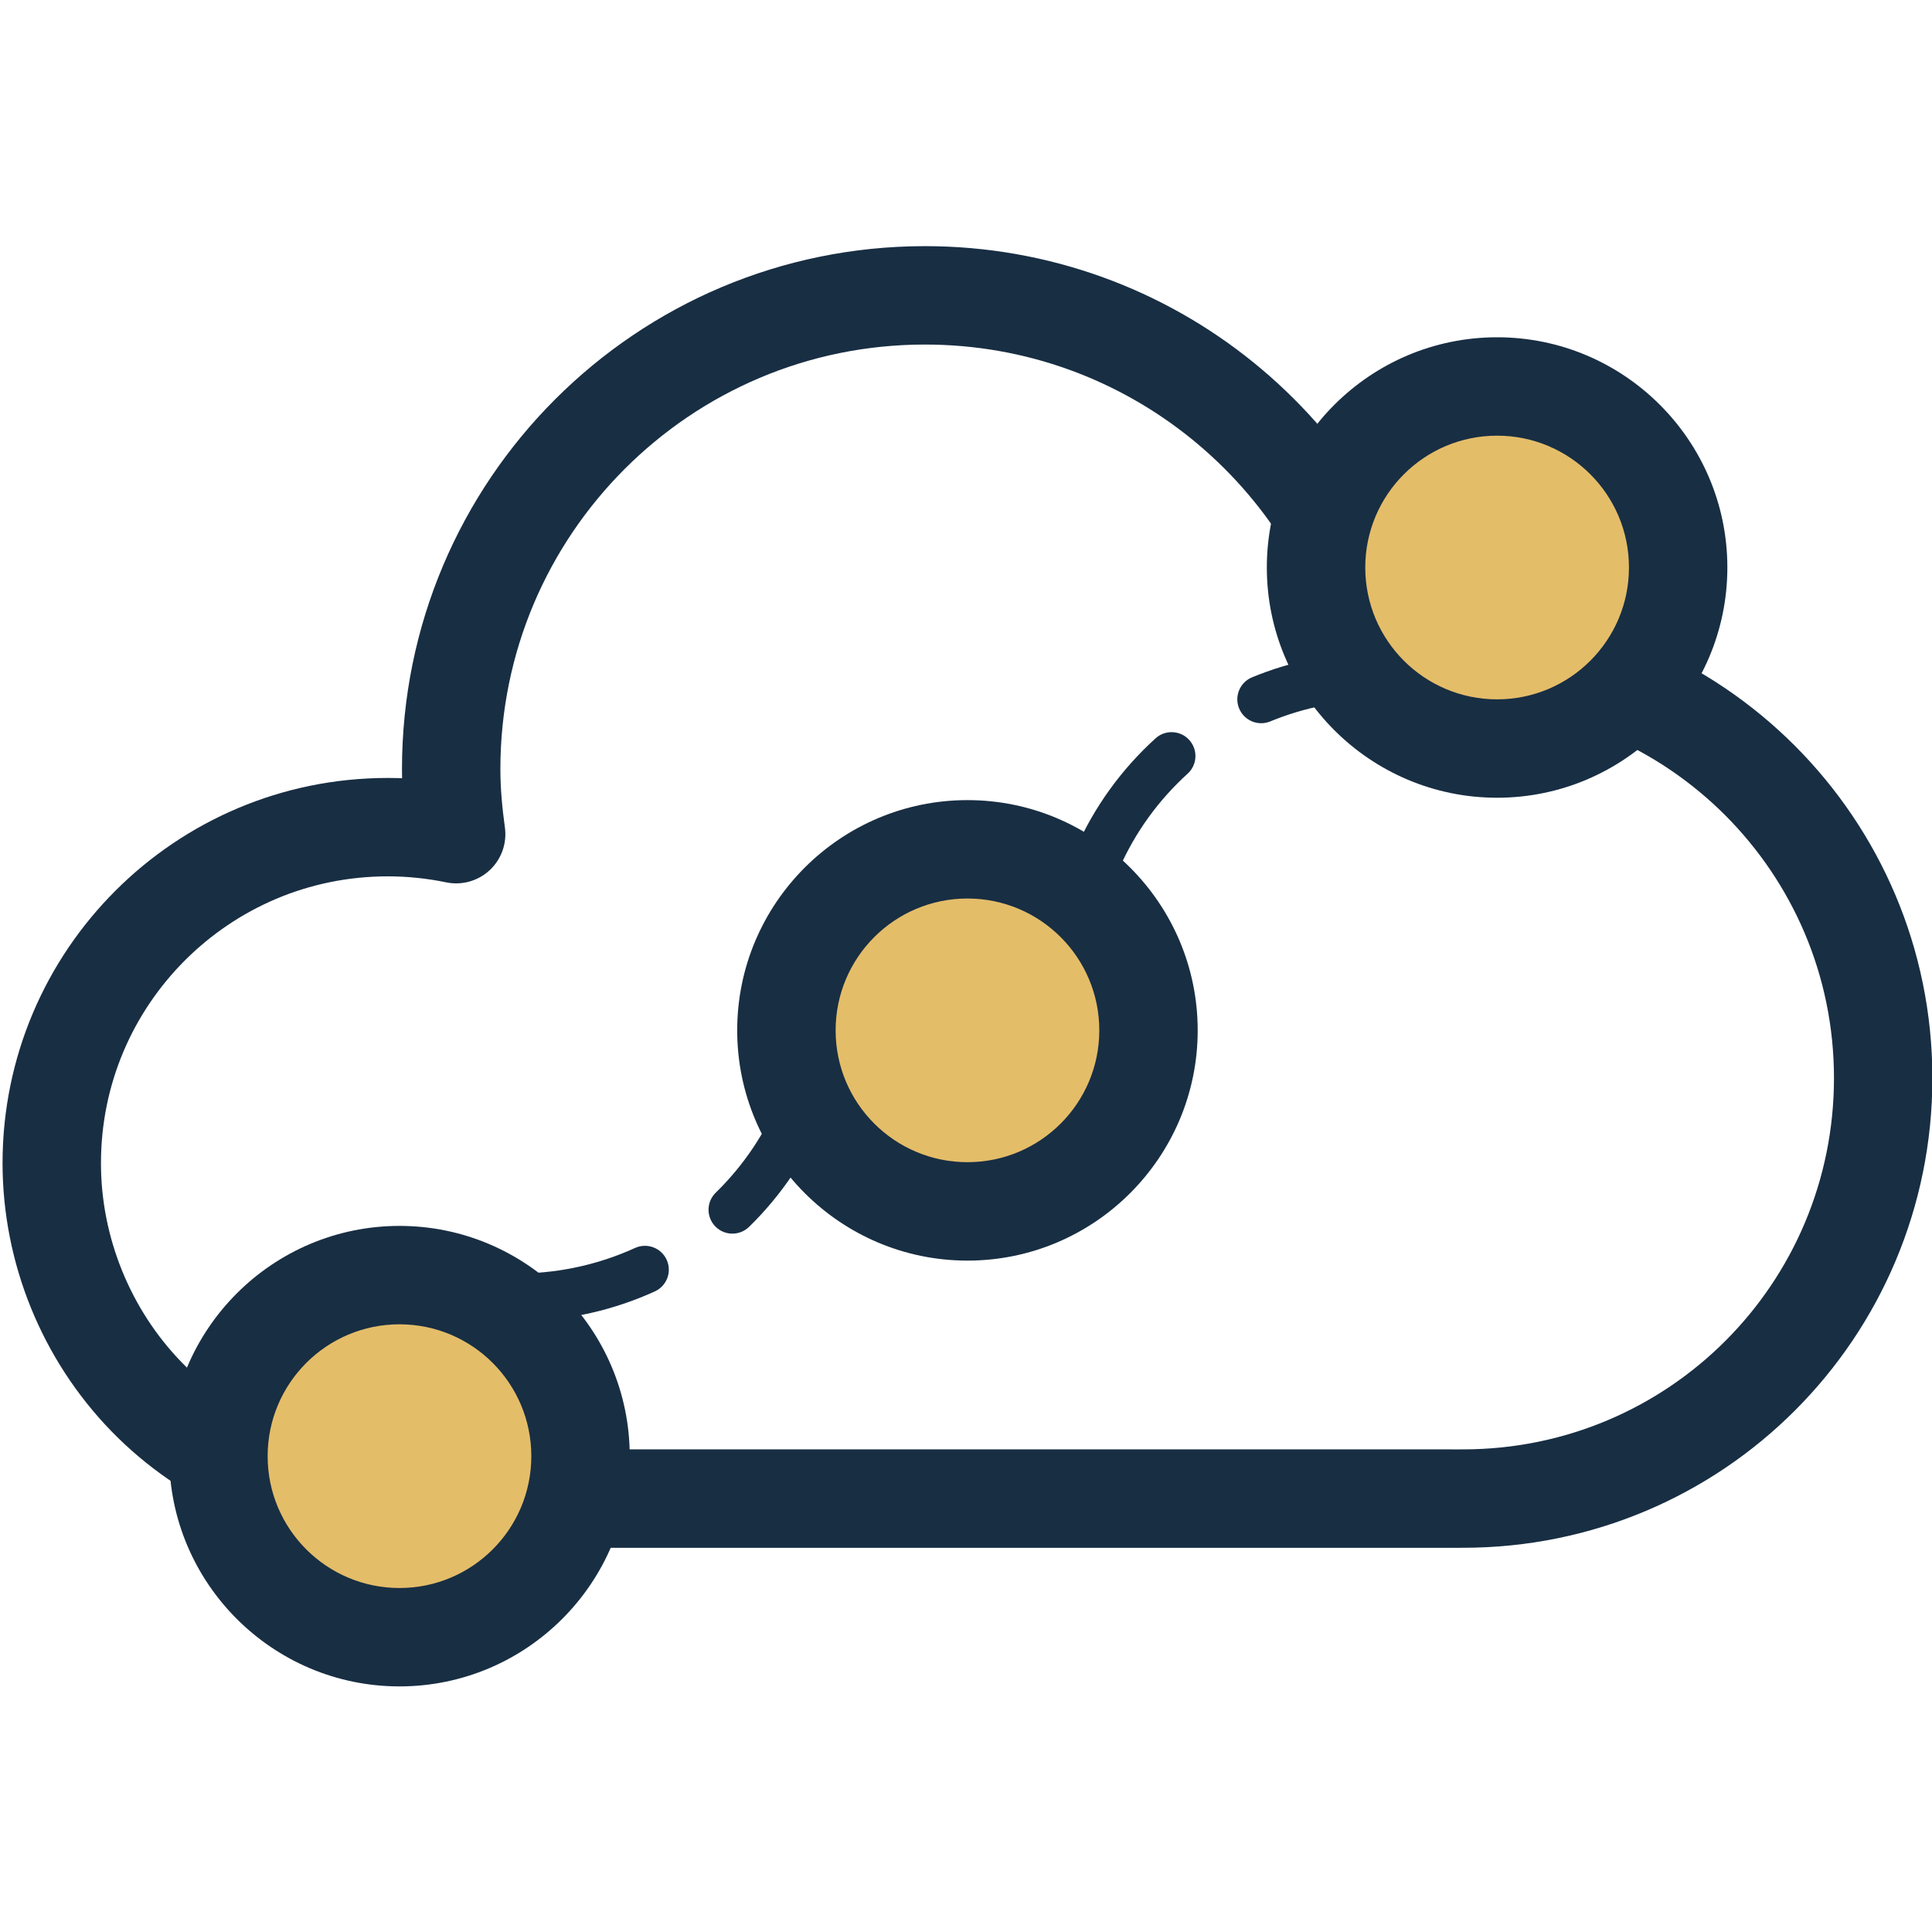 <?xml version="1.0" ?>
<svg xmlns="http://www.w3.org/2000/svg" viewBox="0 0 66.7 66.7">
	<style>
		.cls0 { fill: #182E43; }
		.cls1 { fill: #E4BD69; }
	</style>
	<g id="Page-1" stroke="none" stroke-width="1">
		<g id="Intello-Logo-2019-RGB_Rect-Full-Color">
			<path d="M 50.479,22.683 L 50.479,20.984 C 49.47,20.984 48.498,21.089 47.568,21.257 L 47.871,22.929 L 49.528,22.553 C 48.616,18.529 46.366,15.017 43.272,12.51 C 40.179,10.003 36.224,8.497 31.932,8.498 C 21.96,8.499 13.879,16.58 13.878,26.552 C 13.878,27.421 13.957,28.246 14.066,29.031 L 15.749,28.798 L 16.093,27.135 C 15.219,26.954 14.314,26.858 13.386,26.858 C 6.041,26.859 0.089,32.811 0.088,40.156 C 0.09,43.603 1.444,46.938 3.846,49.411 C 6.274,51.906 9.594,53.335 13.053,53.438 C 13.538,53.452 14.019,53.457 14.496,53.457 C 15.514,53.457 16.51,53.436 17.478,53.436 C 19.337,53.436 21.196,53.436 23.055,53.436 C 25.347,53.436 27.637,53.436 29.927,53.436 C 32.312,53.436 34.696,53.436 37.08,53.436 C 39.221,53.436 41.362,53.436 43.503,53.436 C 45.062,53.436 46.622,53.436 48.182,53.436 C 48.823,53.436 49.464,53.436 50.112,53.436 L 50.112,51.737 L 50.072,53.435 L 50.229,53.437 C 50.341,53.437 50.443,53.435 50.51,53.435 C 54.986,53.436 59.05,51.621 61.975,48.689 C 64.903,45.76 66.714,41.694 66.713,37.219 C 66.712,28.252 59.445,20.985 50.479,20.984 L 50.479,24.381 C 54.029,24.382 57.227,25.815 59.556,28.141 C 61.881,30.47 63.315,33.669 63.316,37.219 C 63.314,44.313 57.601,50.037 50.51,50.038 C 50.403,50.038 50.305,50.039 50.229,50.039 L 50.151,50.039 L 50.112,50.038 C 49.464,50.038 48.823,50.038 48.182,50.038 C 46.622,50.038 45.062,50.038 43.503,50.038 C 41.362,50.038 39.221,50.038 37.08,50.038 C 34.696,50.038 32.312,50.038 29.927,50.038 C 27.637,50.038 25.347,50.038 23.055,50.038 C 21.196,50.038 19.337,50.038 17.478,50.038 C 16.462,50.038 15.466,50.059 14.496,50.059 C 14.042,50.059 13.594,50.055 13.152,50.042 C 10.567,49.967 8.075,48.889 6.281,47.042 C 4.502,45.216 3.483,42.706 3.486,40.156 C 3.486,37.417 4.591,34.952 6.385,33.155 C 8.183,31.361 10.647,30.256 13.386,30.255 C 14.078,30.255 14.751,30.327 15.404,30.462 C 15.943,30.574 16.507,30.416 16.909,30.039 C 17.311,29.663 17.507,29.112 17.431,28.566 C 17.336,27.878 17.275,27.211 17.275,26.552 C 17.276,22.499 18.913,18.846 21.568,16.188 C 24.226,13.533 27.879,11.896 31.932,11.895 C 35.426,11.896 38.616,13.113 41.133,15.15 C 43.649,17.188 45.476,20.042 46.214,23.304 C 46.415,24.189 47.281,24.762 48.174,24.6 C 48.939,24.461 49.705,24.381 50.479,24.381 L 50.479,22.683" id="Fill-8" class="cls0"/>
			<path d="M 47.868,22.523 L 47.609,22.52 C 46.06,22.52 44.578,22.826 43.227,23.383 C 42.806,23.556 42.606,24.037 42.779,24.458 C 42.952,24.879 43.434,25.079 43.854,24.906 C 45.011,24.43 46.278,24.168 47.609,24.168 L 47.831,24.17 C 48.286,24.181 48.663,23.82 48.673,23.365 C 48.683,22.91 48.323,22.533 47.868,22.523 L 47.868,22.523 M 39.894,25.49 C 38.723,26.552 37.776,27.855 37.131,29.323 C 36.948,29.739 37.137,30.225 37.554,30.408 C 37.97,30.592 38.457,30.402 38.64,29.985 C 39.19,28.734 39.999,27.62 41.001,26.711 C 41.338,26.405 41.363,25.884 41.057,25.547 C 40.752,25.21 40.23,25.185 39.894,25.49 M 36.205,33.16 C 36.196,33.307 36.19,33.455 36.186,33.602 C 36.176,34.057 36.537,34.434 36.992,34.444 C 37.447,34.454 37.824,34.094 37.834,33.639 C 37.836,33.512 37.842,33.386 37.849,33.26 C 37.877,32.806 37.531,32.415 37.077,32.388 C 36.623,32.36 36.232,32.706 36.205,33.16 L 36.205,33.16" id="Fill-9" class="cls0"/>
			<path d="M 18.001,45.614 C 19.643,45.59 21.204,45.224 22.608,44.584 C 23.022,44.395 23.205,43.907 23.016,43.493 C 22.827,43.079 22.339,42.896 21.925,43.084 C 20.723,43.632 19.39,43.945 17.977,43.966 C 17.522,43.973 17.159,44.347 17.165,44.802 C 17.172,45.257 17.546,45.62 18.001,45.614 M 25.862,42.355 C 26.992,41.251 27.891,39.915 28.482,38.424 C 28.649,38.001 28.442,37.522 28.019,37.355 C 27.596,37.187 27.117,37.394 26.95,37.817 C 26.446,39.088 25.678,40.231 24.71,41.176 C 24.384,41.494 24.378,42.016 24.696,42.342 C 25.014,42.667 25.536,42.673 25.862,42.355 M 29.267,34.555 C 29.269,34.464 29.27,34.372 29.27,34.281 L 29.269,34.121 C 29.266,33.665 28.894,33.299 28.439,33.303 C 27.984,33.306 27.618,33.677 27.622,34.132 L 27.622,34.281 L 27.619,34.515 C 27.608,34.97 27.968,35.348 28.423,35.359 C 28.878,35.37 29.256,35.01 29.267,34.555 L 29.267,34.555 L 29.267,34.555" id="Fill-10" class="cls0"/>
			<g name="circles">
				<path d="M 13.792,56.523 C 10.345,56.523 7.542,53.719 7.542,50.273 C 7.542,46.826 10.345,44.021 13.792,44.021 C 17.239,44.021 20.042,46.826 20.042,50.273 C 20.042,53.719 17.239,56.523 13.792,56.523" id="Fill-11" class="cls1"/>
				<path d="M 13.792,42.323 C 9.409,42.323 5.843,45.889 5.843,50.273 C 5.843,54.656 9.409,58.221 13.792,58.221 C 18.175,58.221 21.741,54.656 21.741,50.273 C 21.741,45.889 18.175,42.323 13.792,42.323 M 13.792,45.72 C 16.306,45.72 18.343,47.758 18.343,50.273 C 18.343,52.786 16.306,54.824 13.792,54.824 C 11.278,54.824 9.24,52.786 9.24,50.273 C 9.24,47.758 11.278,45.72 13.792,45.72 L 13.792,45.72" id="Fill-12" class="cls0"/>
				<path d="M 51.686,25.843 C 48.239,25.843 45.435,23.039 45.435,19.592 C 45.435,16.146 48.239,13.342 51.686,13.342 C 55.133,13.342 57.936,16.146 57.936,19.592 C 57.936,23.039 55.133,25.843 51.686,25.843" id="Fill-13" class="cls1"/>
				<path d="M 51.686,11.644 C 47.303,11.644 43.736,15.209 43.736,19.592 C 43.736,23.976 47.303,27.541 51.686,27.541 C 56.069,27.541 59.635,23.976 59.635,19.592 C 59.635,15.209 56.069,11.644 51.686,11.644 M 51.686,15.041 C 54.199,15.041 56.238,17.079 56.238,19.592 C 56.238,22.106 54.199,24.144 51.686,24.144 C 49.172,24.144 47.134,22.106 47.134,19.592 C 47.134,17.079 49.172,15.041 51.686,15.041 L 51.686,15.041" id="Fill-14" class="cls0"/>
				<path d="M 33.401,41.823 C 29.954,41.823 27.151,39.018 27.151,35.572 C 27.151,32.125 29.954,29.321 33.401,29.321 C 36.848,29.321 39.651,32.125 39.651,35.572 C 39.651,39.018 36.848,41.823 33.401,41.823" id="Fill-15" class="cls1"/>
				<path d="M 33.401,27.623 C 29.017,27.623 25.451,31.189 25.451,35.572 C 25.451,39.955 29.017,43.521 33.401,43.521 C 37.784,43.521 41.349,39.955 41.349,35.572 C 41.349,31.189 37.784,27.623 33.401,27.623 M 33.401,31.02 C 35.914,31.02 37.952,33.058 37.952,35.572 C 37.952,38.085 35.914,40.123 33.401,40.123 C 30.886,40.123 28.849,38.085 28.849,35.572 C 28.849,33.058 30.886,31.02 33.401,31.02 L 33.401,31.02" id="Fill-16" class="cls0"/>
			</g>
		</g>
	</g>
</svg>
